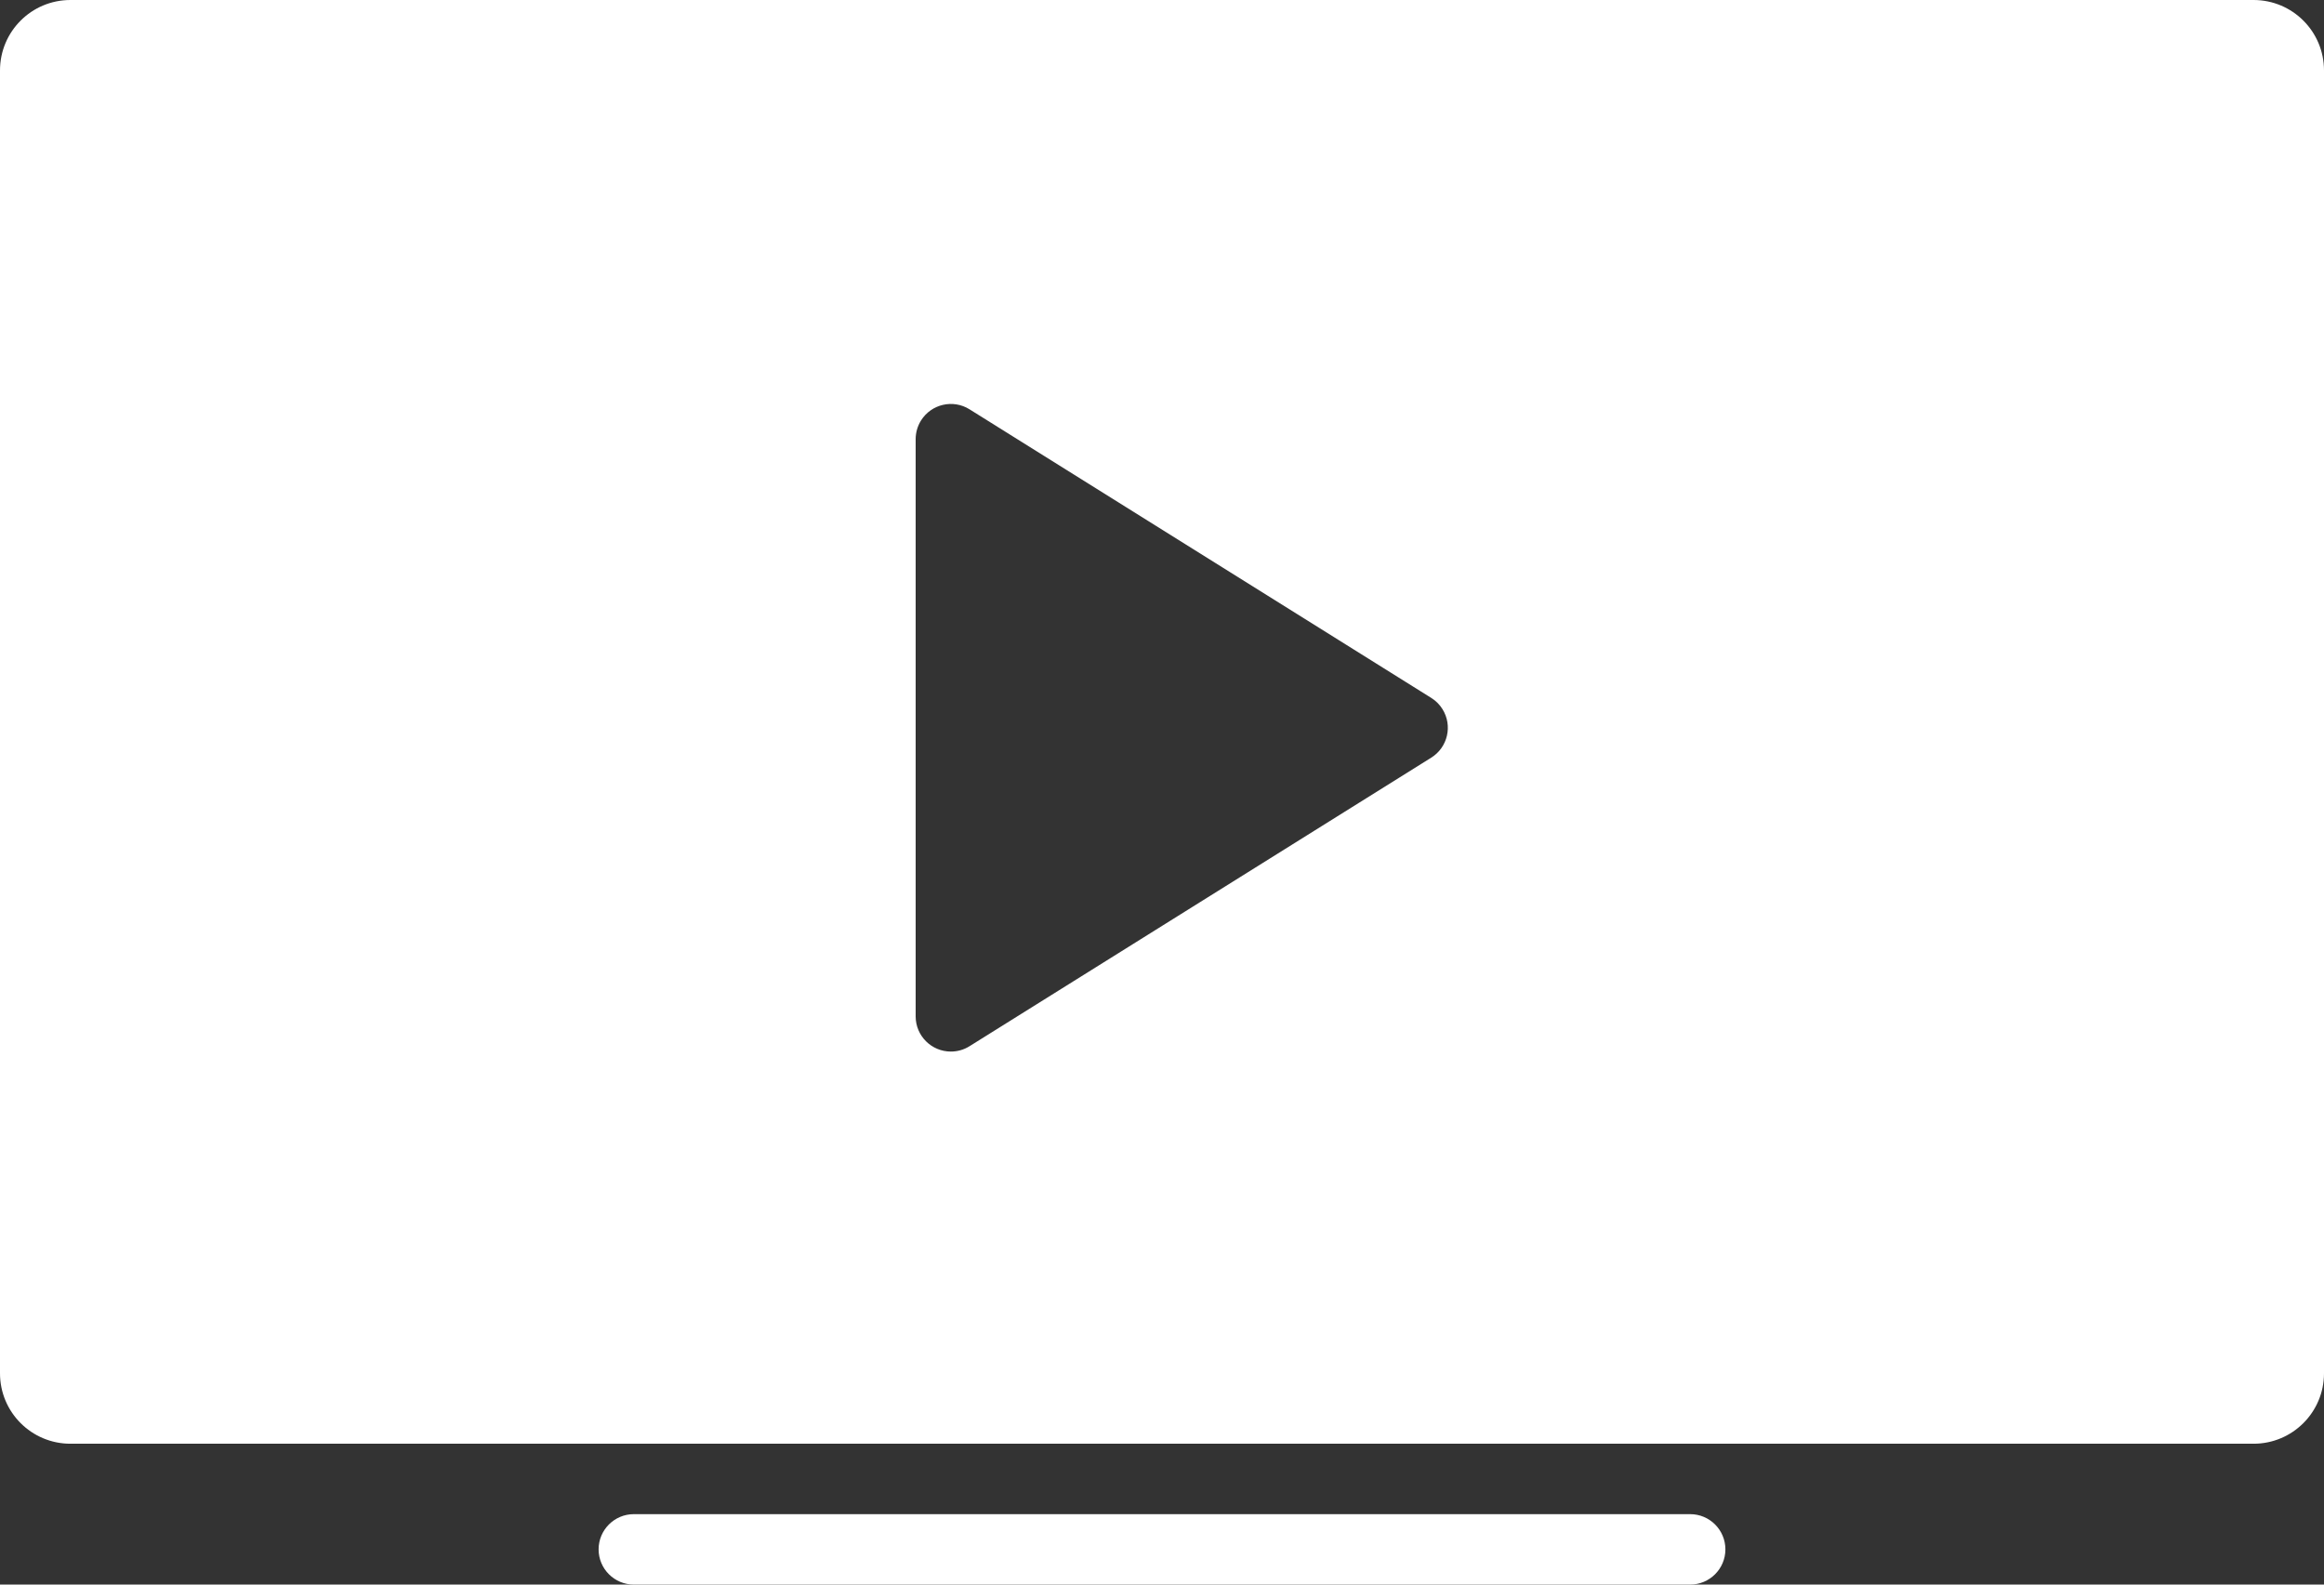 <?xml version="1.0" encoding="UTF-8"?>
<svg width="66px" height="45px" viewBox="0 0 66 45" version="1.1" xmlns="http://www.w3.org/2000/svg" xmlns:xlink="http://www.w3.org/1999/xlink">
    <rect x="0" y="0" width="66" height="45" fill="#333333" stroke="none"/>
    <!-- Generator: Sketch 47.1 (45422) - http://www.bohemiancoding.com/sketch -->
    <title>video-library-2</title>
    <desc>Created with Sketch.</desc>
    <defs></defs>
    <g id="Stage" stroke="none" stroke-width="1" fill="none" fill-rule="evenodd">
        <g id="Artboard" transform="translate(-288, -318)" fill="#FFFFFF">
            <path d="M290,318 L352,318 C353.105,318 354,318.895 354,320 L354,357 C354,358.105 353.105,359 352,359 L290,359 C288.895,359 288,358.105 288,357 L288,320 L288,320 C288,318.895 288.895,318 290,318 L290,318 Z M314.004,330.472 L314.004,346.863 C314.004,347.416 314.452,347.863 315.004,347.863 C315.192,347.863 315.375,347.811 315.534,347.711 L328.647,339.516 C329.116,339.223 329.258,338.606 328.965,338.138 C328.885,338.009 328.776,337.9 328.647,337.82 L315.534,329.624 L315.534,329.624 C315.066,329.331 314.449,329.474 314.156,329.942 C314.057,330.101 314.004,330.284 314.004,330.472 Z M306,363 C305.448,363 305,362.552 305,362 C305,361.448 305.448,361 306,361 L336,361 C336.552,361 337,361.448 337,362 C337,362.552 336.552,363 336,363 L306,363 Z" id="video-library-2"></path>
        </g>
    </g>
</svg>